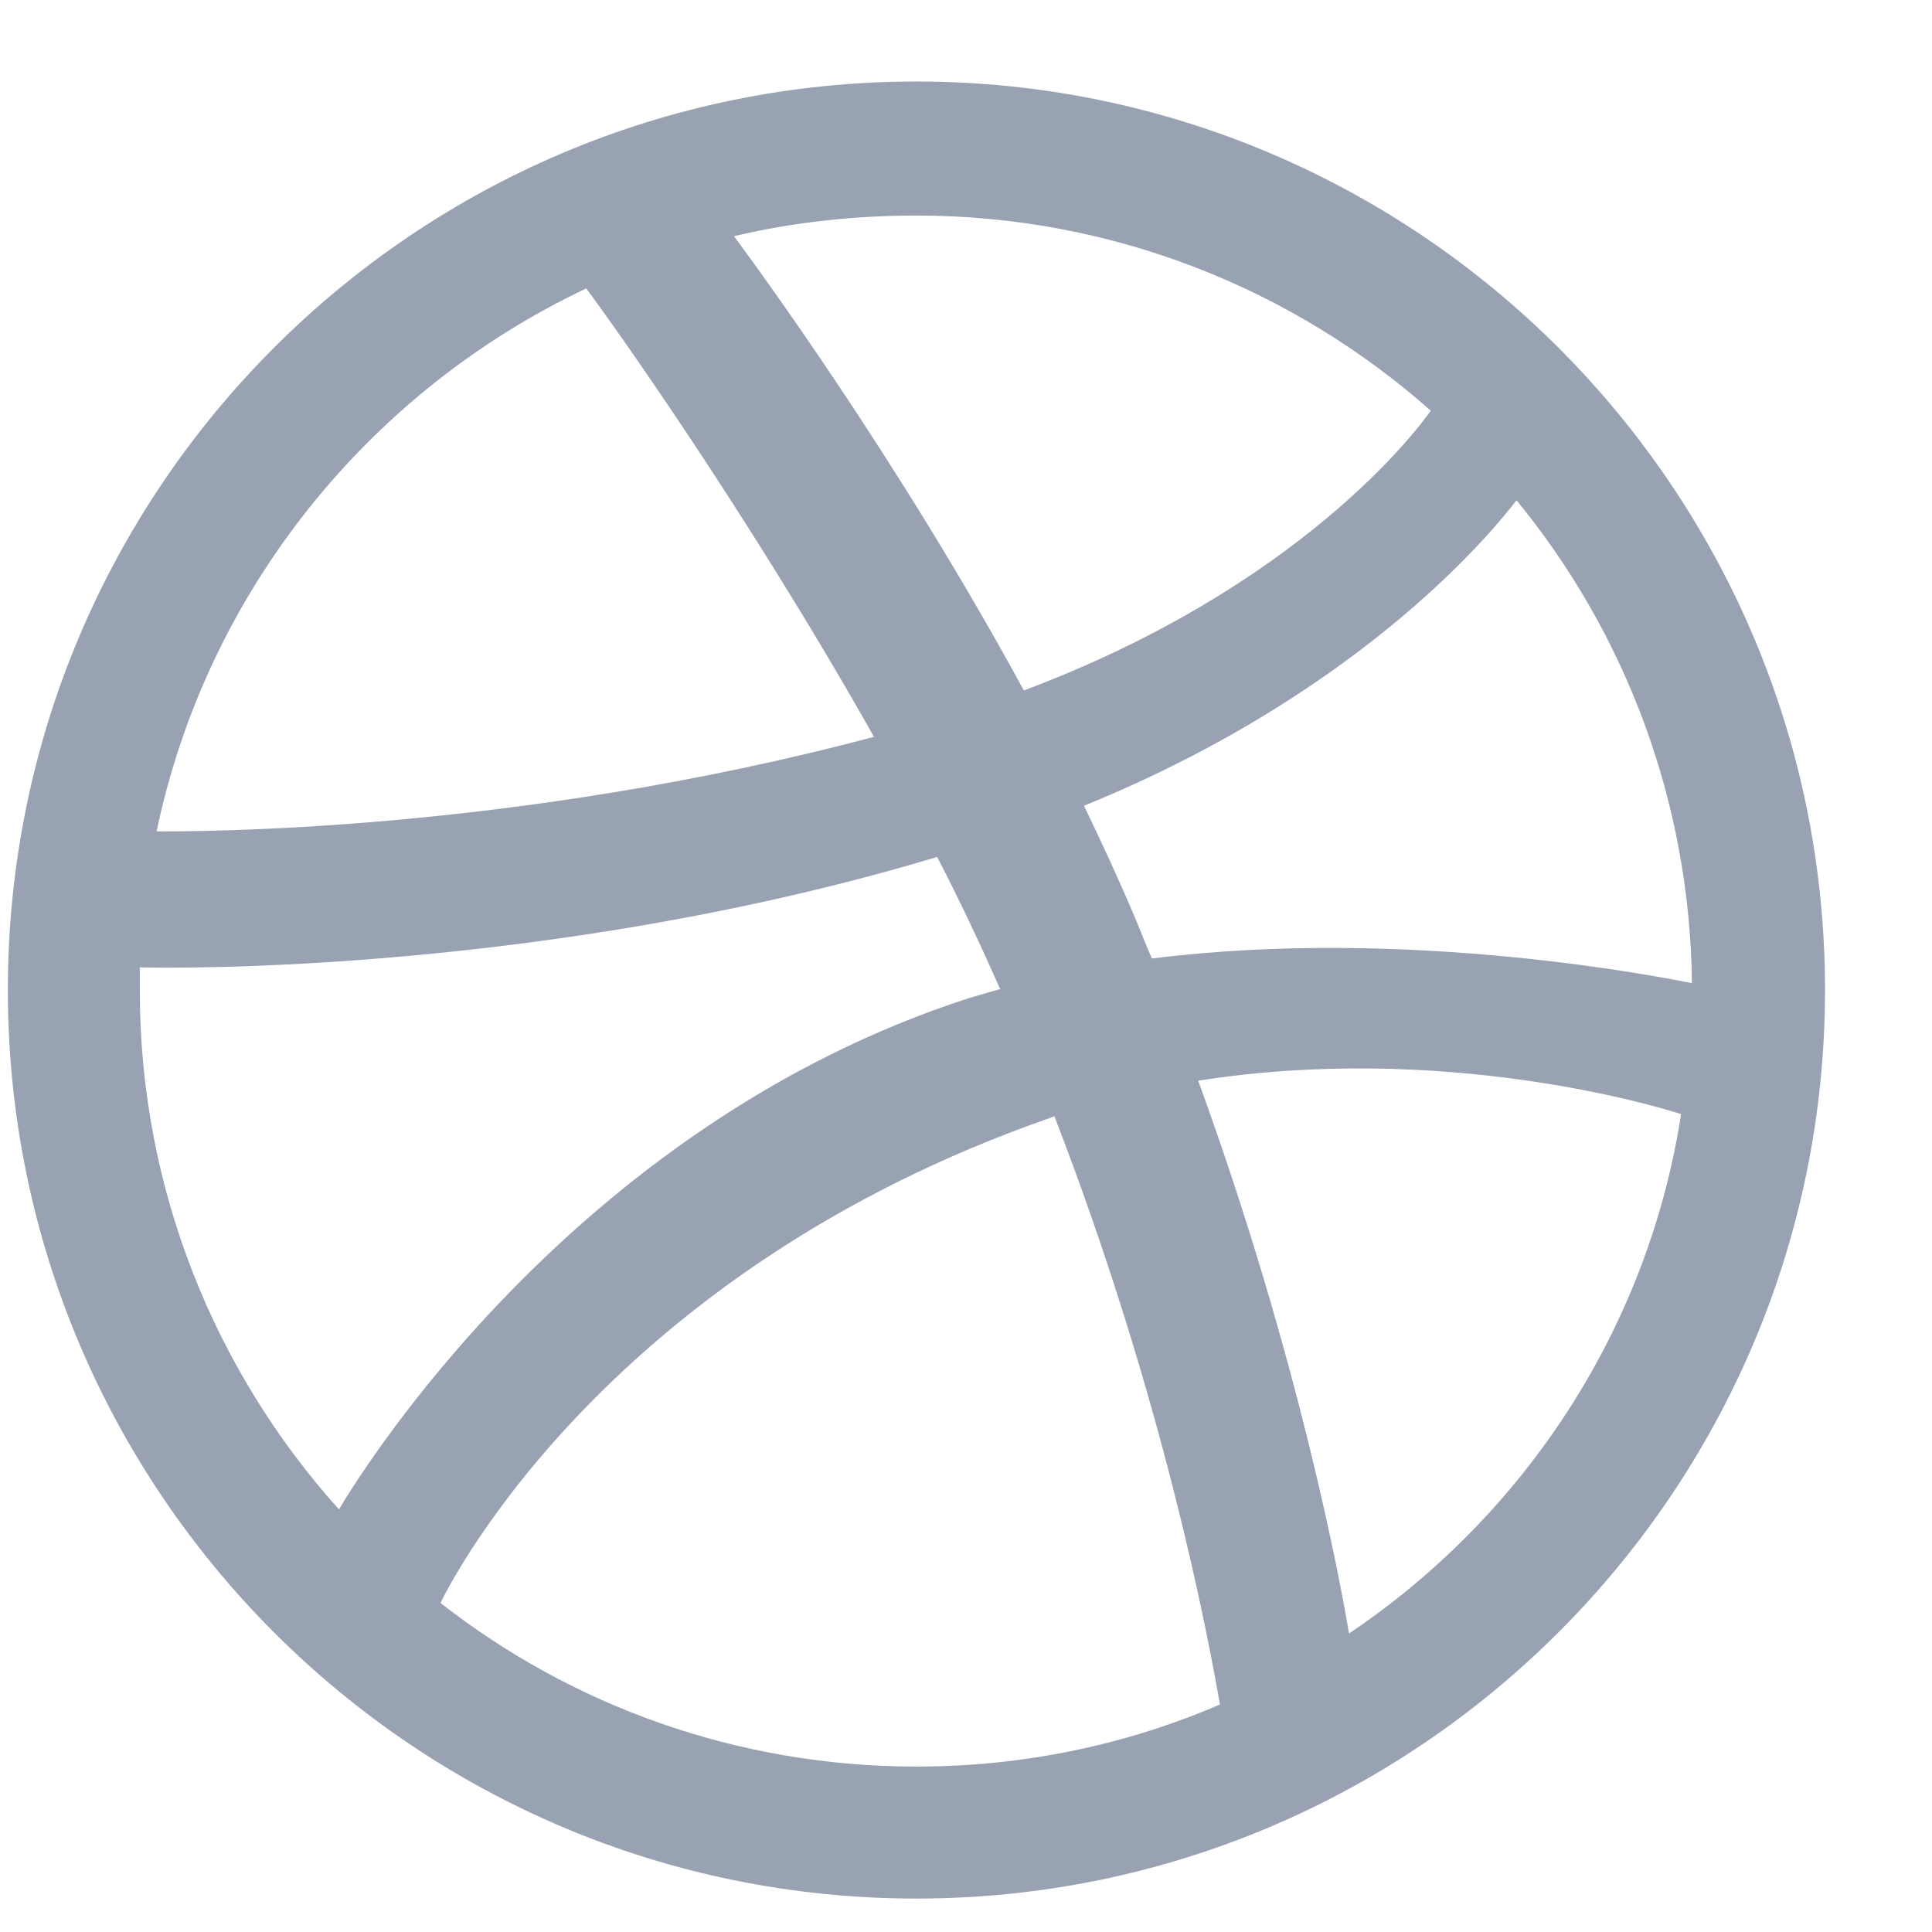 <svg width="16" height="16" viewBox="0 0 16 16" fill="none" xmlns="http://www.w3.org/2000/svg">
<path fill-rule="evenodd" clip-rule="evenodd" d="M7.589 0.675C3.435 0.675 0.065 4.045 0.065 8.199C0.065 12.353 3.435 15.723 7.589 15.723C11.735 15.723 15.114 12.353 15.114 8.199C15.114 4.045 11.735 0.675 7.589 0.675ZM12.559 4.143C13.457 5.237 13.995 6.632 14.012 8.142C13.8 8.101 11.678 7.669 9.54 7.938C9.491 7.832 9.45 7.718 9.401 7.603C9.27 7.293 9.123 6.975 8.977 6.673C11.343 5.71 12.42 4.323 12.559 4.143ZM7.589 1.785C9.221 1.785 10.715 2.397 11.849 3.401C11.735 3.564 10.764 4.861 8.479 5.718C7.426 3.784 6.259 2.201 6.079 1.956C6.561 1.842 7.067 1.785 7.589 1.785ZM4.855 2.389C5.027 2.617 6.169 4.208 7.238 6.102C4.235 6.902 1.583 6.885 1.297 6.885C1.713 4.894 3.06 3.237 4.855 2.389ZM1.158 8.207C1.158 8.142 1.158 8.077 1.158 8.011C1.436 8.02 4.553 8.06 7.761 7.097C7.948 7.456 8.12 7.824 8.283 8.191C8.201 8.215 8.111 8.24 8.03 8.264C4.717 9.333 2.954 12.255 2.807 12.5C1.787 11.366 1.158 9.856 1.158 8.207ZM7.589 14.63C6.104 14.63 4.733 14.124 3.648 13.275C3.762 13.039 5.067 10.525 8.691 9.26C8.707 9.252 8.715 9.252 8.732 9.244C9.638 11.586 10.005 13.553 10.103 14.116C9.327 14.45 8.479 14.63 7.589 14.63ZM11.172 13.528C11.107 13.136 10.764 11.259 9.923 8.95C11.939 8.632 13.702 9.154 13.922 9.227C13.645 11.015 12.616 12.557 11.172 13.528Z" fill="#98A2B3"/>
</svg>
